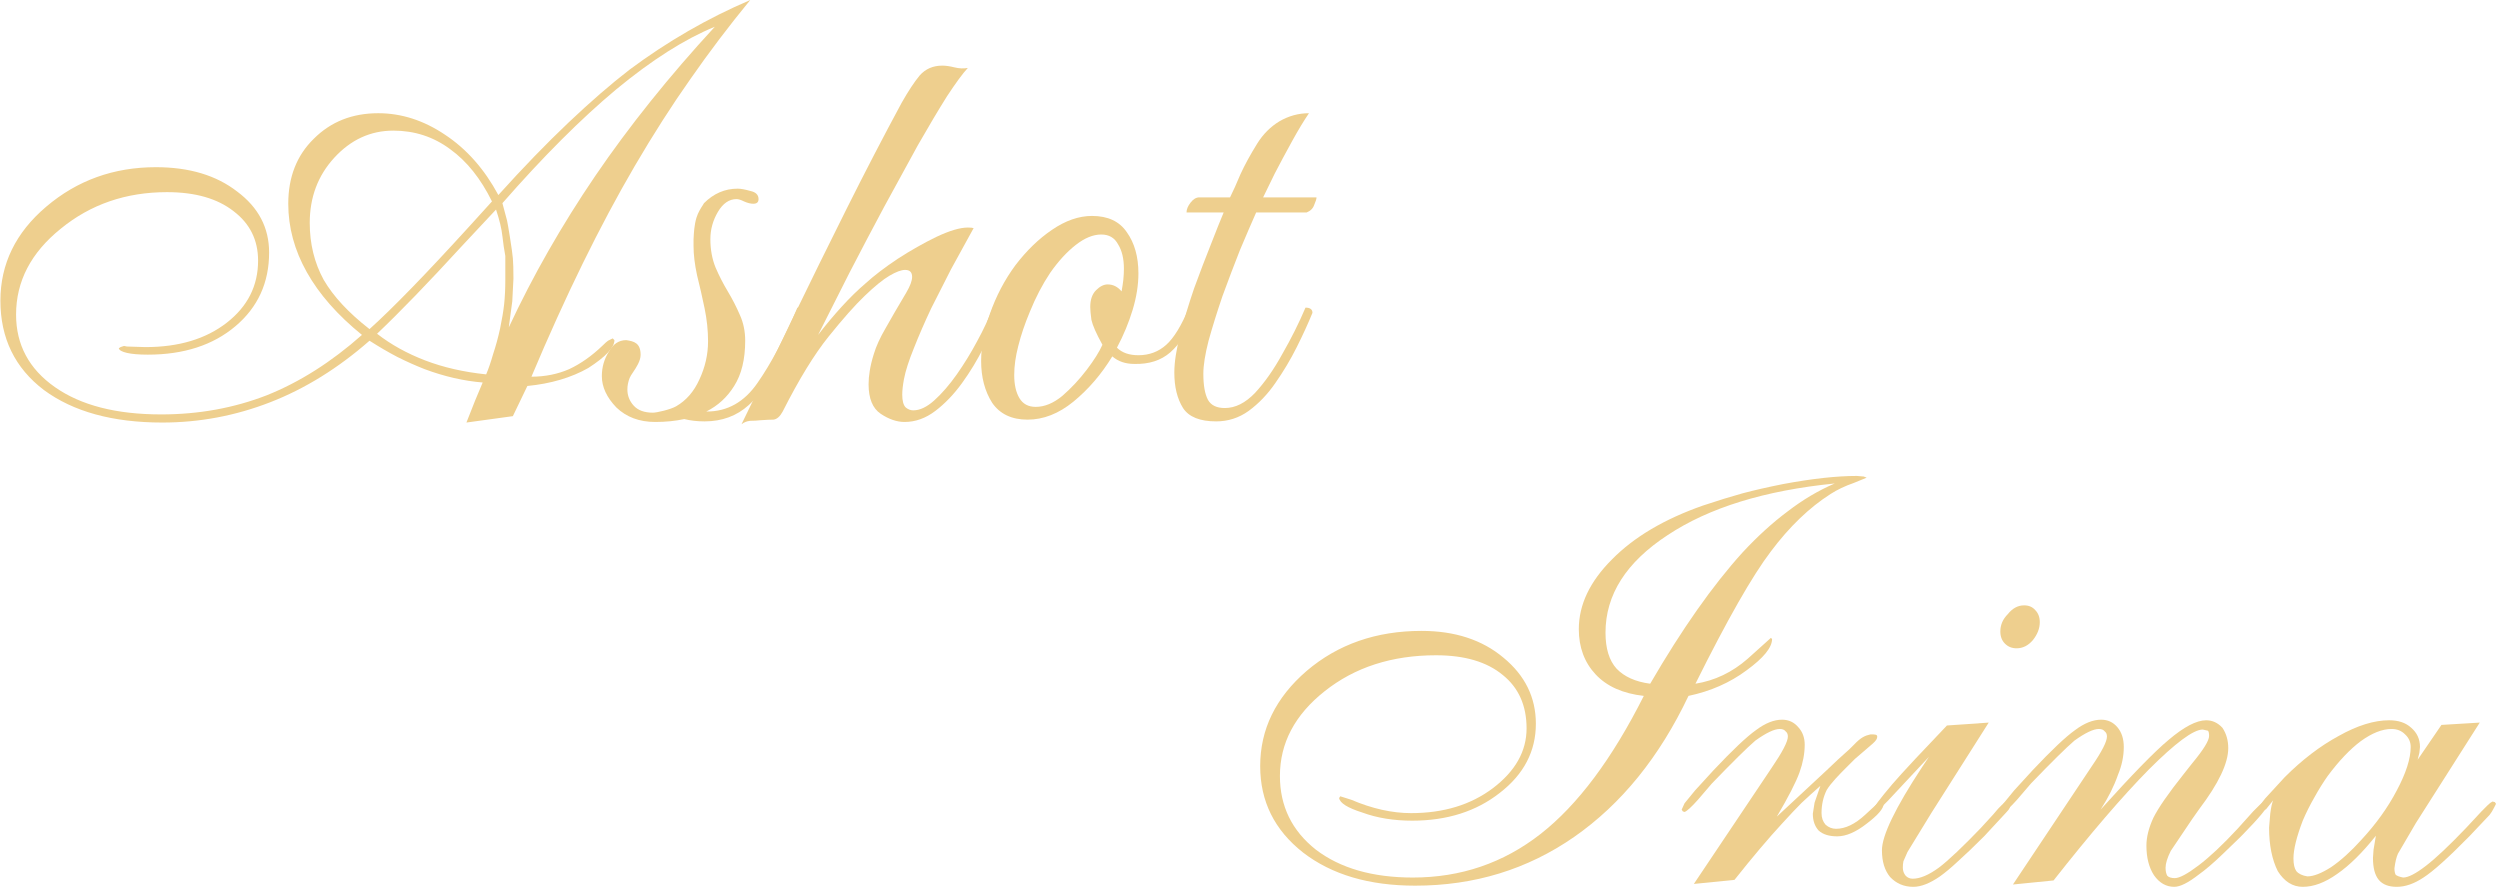 <svg width="560" height="199" viewBox="0 0 560 199" fill="none" xmlns="http://www.w3.org/2000/svg">
<path d="M82.771 73.72C87.971 69.04 95.424 61.37 105.131 50.71L110.201 45.12C107.687 40.007 104.567 36.107 100.841 33.42C97.114 30.647 92.868 29.26 88.101 29.26C82.987 29.26 78.567 31.297 74.841 35.37C71.201 39.357 69.381 44.21 69.381 49.93C69.381 54.61 70.421 58.857 72.501 62.67C74.668 66.397 78.091 70.08 82.771 73.72ZM108.901 83.86C109.421 82.647 109.941 81.13 110.461 79.31C111.067 77.49 111.587 75.583 112.021 73.59C112.454 71.51 112.757 69.69 112.931 68.13C113.104 66.483 113.191 64.663 113.191 62.67C113.191 60.937 113.191 59.16 113.191 57.34C112.931 55.953 112.714 54.48 112.541 52.92C112.367 51.273 111.891 49.28 111.111 46.94L103.571 55C95.944 63.32 89.574 69.907 84.461 74.76C87.581 77.187 91.177 79.18 95.251 80.74C99.324 82.3 103.874 83.34 108.901 83.86ZM113.971 73.33C119.344 61.803 125.801 50.493 133.341 39.4C140.967 28.22 149.894 17.083 160.121 5.99C153.361 8.763 145.994 13.443 138.021 20.03C130.134 26.617 121.641 35.11 112.541 45.51C112.887 46.723 113.234 48.023 113.581 49.41C113.667 49.757 113.884 51.013 114.231 53.18C114.577 55.347 114.794 56.907 114.881 57.86C114.967 58.813 115.011 60.33 115.011 62.41L114.751 67.48L113.971 73.33ZM104.481 94.65L106.431 89.71L108.121 85.68C103.874 85.333 99.541 84.337 95.121 82.69C93.127 81.91 91.091 81 89.011 79.96C87.017 78.92 84.938 77.707 82.771 76.32C75.751 82.473 68.341 87.067 60.541 90.1C52.741 93.133 44.681 94.65 36.361 94.65C25.267 94.65 16.427 92.223 9.841 87.37C3.341 82.43 0.091 75.757 0.091 67.35C0.091 59.117 3.514 52.097 10.361 46.29C17.294 40.397 25.484 37.45 34.931 37.45C42.384 37.45 48.451 39.27 53.131 42.91C57.898 46.463 60.281 51.013 60.281 56.56C60.281 63.32 57.767 68.823 52.741 73.07C47.714 77.317 41.171 79.44 33.111 79.44C31.117 79.44 29.558 79.31 28.431 79.05C27.304 78.79 26.698 78.443 26.611 78.01L27.001 77.75L27.781 77.49L28.431 77.62L32.591 77.75C40.044 77.75 46.111 75.93 50.791 72.29C55.471 68.65 57.811 64.013 57.811 58.38C57.811 53.787 55.991 50.103 52.351 47.33C48.711 44.47 43.727 43.04 37.401 43.04C28.214 43.04 20.284 45.77 13.611 51.23C6.937 56.603 3.601 63.017 3.601 70.47C3.601 77.23 6.504 82.647 12.311 86.72C18.117 90.793 26.047 92.83 36.101 92.83C44.508 92.83 52.394 91.4 59.761 88.54C67.127 85.593 74.234 81.087 81.081 75.02C75.621 70.6 71.504 65.92 68.731 60.98C65.957 56.04 64.571 50.927 64.571 45.64C64.571 39.66 66.478 34.807 70.291 31.08C74.104 27.267 78.914 25.36 84.721 25.36C89.921 25.36 94.904 26.963 99.671 30.17C104.524 33.377 108.511 37.883 111.631 43.69C117.177 37.537 122.421 32.12 127.361 27.44C132.301 22.76 136.851 18.817 141.011 15.61C149.504 9.283 158.517 4.083 168.051 0.01C163.284 5.817 158.821 11.71 154.661 17.69C150.501 23.583 146.341 30.083 142.181 37.19C134.381 50.537 126.667 66.267 119.041 84.38C122.074 84.38 124.891 83.817 127.491 82.69C130.091 81.477 132.604 79.7 135.031 77.36C135.551 76.84 135.941 76.493 136.201 76.32C136.547 76.147 136.894 75.973 137.241 75.8L137.631 76.19C137.631 77.837 135.681 79.917 131.781 82.43C127.967 84.597 123.417 85.94 118.131 86.46L114.881 93.22L104.481 94.65Z" fill="#EECF8E"/>
<path d="M166.093 95.04C169.733 87.587 173.503 79.787 177.403 71.64C181.389 63.407 185.463 55.13 189.623 46.81C193.783 38.49 197.899 30.56 201.973 23.02C203.446 20.42 204.789 18.383 206.003 16.91C207.303 15.437 208.993 14.7 211.073 14.7C211.853 14.7 212.763 14.83 213.803 15.09C214.843 15.35 215.839 15.393 216.793 15.22C215.666 16.433 214.106 18.557 212.113 21.59C210.206 24.623 208.039 28.263 205.613 32.51C203.273 36.757 200.759 41.35 198.073 46.29C195.473 51.143 192.873 56.083 190.273 61.11C187.759 66.05 185.419 70.687 183.253 75.02C184.986 72.767 186.763 70.643 188.583 68.65C190.403 66.657 192.179 64.923 193.913 63.45C195.819 61.717 198.203 59.897 201.063 57.99C204.009 56.083 206.913 54.437 209.773 53.05C212.719 51.663 215.059 50.97 216.793 50.97C217.399 50.97 217.833 51.013 218.093 51.1C218.093 51.1 217.616 51.967 216.663 53.7C215.709 55.433 214.496 57.643 213.023 60.33C211.636 63.017 210.163 65.92 208.603 69.04C207.129 72.16 205.829 75.15 204.703 78.01C203.576 80.783 202.839 83.08 202.493 84.9C202.233 86.287 202.103 87.457 202.103 88.41C202.103 89.797 202.363 90.75 202.883 91.27C203.403 91.703 203.966 91.92 204.573 91.92C206.046 91.92 207.606 91.183 209.253 89.71C210.986 88.15 212.676 86.2 214.323 83.86C215.969 81.52 217.486 79.05 218.873 76.45C220.346 73.763 221.516 71.25 222.383 68.91C223.423 68.91 223.943 69.3 223.943 70.08C222.989 72.42 221.776 75.02 220.303 77.88C218.916 80.653 217.313 83.297 215.493 85.81C213.673 88.323 211.679 90.403 209.513 92.05C207.346 93.697 205.049 94.52 202.623 94.52C200.889 94.52 199.113 93.913 197.293 92.7C195.473 91.487 194.563 89.277 194.563 86.07C194.563 85.117 194.649 84.12 194.823 83.08C194.996 81.953 195.299 80.697 195.733 79.31C196.253 77.577 197.119 75.67 198.333 73.59C199.546 71.423 201.106 68.737 203.013 65.53C203.879 64.057 204.313 62.887 204.313 62.02C204.313 60.98 203.793 60.46 202.753 60.46C201.886 60.46 200.716 60.893 199.243 61.76C197.769 62.627 195.906 64.143 193.653 66.31C191.486 68.39 188.799 71.423 185.593 75.41C182.386 79.397 178.963 84.987 175.323 92.18C174.716 93.307 174.023 93.913 173.243 94C172.549 94 171.596 94.043 170.383 94.13C169.603 94.217 168.823 94.26 168.043 94.26C167.263 94.347 166.613 94.607 166.093 95.04Z" fill="#EECF8E"/>
<path d="M230.175 94C226.621 94 223.978 92.743 222.245 90.23C220.598 87.63 219.775 84.51 219.775 80.87C219.775 77.49 220.425 73.98 221.725 70.34C223.111 66.353 225.018 62.713 227.445 59.42C229.958 56.127 232.688 53.483 235.635 51.49C238.668 49.41 241.658 48.37 244.605 48.37C248.158 48.37 250.758 49.583 252.405 52.01C254.138 54.437 255.005 57.513 255.005 61.24C255.005 63.84 254.571 66.57 253.705 69.43C252.838 72.29 251.668 75.107 250.195 77.88C251.321 79.007 252.925 79.57 255.005 79.57C257.431 79.57 259.511 78.79 261.245 77.23C262.978 75.67 264.668 72.897 266.315 68.91C267.355 68.91 267.875 69.3 267.875 70.08C266.228 74.067 264.321 77.013 262.155 78.92C260.075 80.74 257.388 81.607 254.095 81.52C252.101 81.52 250.455 80.957 249.155 79.83C246.728 83.817 243.825 87.197 240.445 89.97C237.151 92.657 233.728 94 230.175 94ZM231.995 91.14C233.988 91.14 235.981 90.317 237.975 88.67C239.968 86.937 241.788 84.987 243.435 82.82C245.081 80.653 246.251 78.79 246.945 77.23C245.558 74.717 244.735 72.853 244.475 71.64C244.301 70.34 244.215 69.387 244.215 68.78C244.215 67.133 244.648 65.877 245.515 65.01C246.381 64.143 247.248 63.71 248.115 63.71C249.328 63.71 250.368 64.23 251.235 65.27C251.408 64.317 251.538 63.45 251.625 62.67C251.711 61.803 251.755 60.98 251.755 60.2C251.755 57.947 251.321 56.127 250.455 54.74C249.675 53.267 248.418 52.53 246.685 52.53C244.865 52.53 242.958 53.31 240.965 54.87C238.971 56.43 237.065 58.51 235.245 61.11C233.511 63.71 231.995 66.613 230.695 69.82C229.568 72.507 228.701 75.063 228.095 77.49C227.488 79.83 227.185 81.997 227.185 83.99C227.185 86.157 227.575 87.89 228.355 89.19C229.135 90.49 230.348 91.14 231.995 91.14Z" fill="#EECF8E"/>
<path d="M293.21 25.36C292.084 27.007 290.827 29.087 289.44 31.6C288.054 34.113 286.754 36.54 285.54 38.88C284.414 41.22 283.547 42.997 282.94 44.21H294.9C294.9 44.557 294.727 45.12 294.38 45.9C294.12 46.68 293.557 47.243 292.69 47.59H281.38C280.34 49.93 279.127 52.747 277.74 56.04C276.44 59.333 275.14 62.757 273.84 66.31C272.627 69.863 271.587 73.2 270.72 76.32C269.94 79.353 269.55 81.823 269.55 83.73C269.55 86.33 269.897 88.28 270.59 89.58C271.284 90.793 272.54 91.4 274.36 91.4C276.7 91.4 278.954 90.273 281.12 88.02C283.287 85.68 285.324 82.777 287.23 79.31C289.224 75.843 290.957 72.377 292.43 68.91C293.47 68.91 293.99 69.3 293.99 70.08C293.037 72.42 291.867 74.977 290.48 77.75C289.094 80.523 287.49 83.21 285.67 85.81C283.937 88.323 281.944 90.403 279.69 92.05C277.524 93.61 275.097 94.39 272.41 94.39C268.77 94.39 266.3 93.393 265 91.4C263.7 89.32 263.05 86.677 263.05 83.47C263.05 81.13 263.484 78.313 264.35 75.02C265.217 71.64 266.257 68.173 267.47 64.62C268.77 61.067 270.027 57.773 271.24 54.74C272.454 51.62 273.407 49.237 274.1 47.59H265.78C265.78 46.897 266.084 46.16 266.69 45.38C267.297 44.6 267.947 44.21 268.64 44.21H275.53C276.224 42.823 277.004 41.09 277.87 39.01C278.824 36.93 280.08 34.633 281.64 32.12C282.94 30.04 284.587 28.393 286.58 27.18C288.66 25.967 290.87 25.36 293.21 25.36Z" fill="#EECF8E"/>
<path fill-rule="evenodd" clip-rule="evenodd" d="M138.064 91.27C140.318 93.437 143.221 94.52 146.774 94.52C149.114 94.52 151.281 94.303 153.274 93.87C154.661 94.217 156.178 94.39 157.824 94.39C161.724 94.39 165.018 93.177 167.704 90.75C170.391 88.323 172.731 85.247 174.724 81.52C176.718 77.793 178.538 73.98 180.184 70.08C180.184 69.3 179.664 68.91 178.624 68.91C175.678 75.843 172.688 81.477 169.654 85.81C166.708 90.057 162.938 92.18 158.344 92.18H158.214C160.814 90.88 162.894 88.973 164.454 86.46C166.101 83.86 166.924 80.48 166.924 76.32C166.924 74.24 166.534 72.333 165.754 70.6C164.974 68.78 164.064 67.003 163.024 65.27C161.984 63.537 161.074 61.76 160.294 59.94C159.514 58.033 159.124 55.91 159.124 53.57C159.124 51.403 159.688 49.367 160.814 47.46C161.941 45.553 163.328 44.6 164.974 44.6C165.408 44.6 165.971 44.773 166.664 45.12C167.444 45.467 168.138 45.64 168.744 45.64C169.524 45.64 169.914 45.293 169.914 44.6C169.914 43.647 169.308 43.04 168.094 42.78C166.881 42.433 165.928 42.26 165.234 42.26C162.374 42.26 159.861 43.343 157.694 45.51C157.684 45.563 157.586 45.712 157.441 45.934C157.061 46.513 156.354 47.593 156 48.784C155.506 50.446 155.42 52.306 155.381 53.145C155.371 53.361 155.364 53.51 155.354 53.57V55.13C155.354 57.037 155.614 59.203 156.134 61.63C156.741 64.057 157.304 66.527 157.824 69.04C158.344 71.553 158.604 74.023 158.604 76.45C158.604 79.397 157.954 82.257 156.654 85.03C155.441 87.717 153.708 89.71 151.454 91.01C150.201 91.733 147.121 92.44 146.254 92.44C144.348 92.44 142.918 91.92 141.964 90.88C141.011 89.84 140.534 88.627 140.534 87.24C140.534 86.373 140.708 85.507 141.054 84.64C141.165 84.336 141.452 83.908 141.792 83.401C142.518 82.319 143.486 80.876 143.5 79.5C143.5 76.813 142.008 76.45 140.274 76.19C138.628 76.19 137.328 77.057 136.374 78.79C135.334 80.437 134.814 82.257 134.814 84.25C134.814 86.677 135.898 89.017 138.064 91.27Z" fill="#EECF8E"/>
<path d="M369.643 153.15C376.75 140.93 383.64 131.137 390.313 123.77C393.693 120.13 397.073 117.053 400.453 114.54C403.833 111.94 407.343 109.86 410.983 108.3C395.297 109.86 382.817 113.717 373.543 119.87C364.27 125.937 359.633 133.217 359.633 141.71C359.633 145.263 360.457 147.95 362.103 149.77C363.837 151.59 366.35 152.717 369.643 153.15ZM378.223 155.88C371.723 169.573 363.187 180.103 352.613 187.47C342.127 194.75 330.253 198.39 316.993 198.39C306.68 198.39 298.317 195.92 291.903 190.98C285.49 185.953 282.283 179.497 282.283 171.61C282.283 163.377 285.75 156.27 292.683 150.29C299.703 144.31 308.283 141.32 318.423 141.32C325.877 141.32 331.987 143.313 336.753 147.3C341.607 151.287 344.033 156.227 344.033 162.12C344.033 168.273 341.347 173.43 335.973 177.59C330.687 181.75 324.143 183.83 316.343 183.83C312.183 183.83 308.457 183.223 305.163 182.01C301.87 180.97 300.137 179.887 299.963 178.76L300.223 178.37L302.693 179.15C307.373 181.143 311.837 182.14 316.083 182.14C323.363 182.14 329.473 180.277 334.413 176.55C339.44 172.737 341.953 168.273 341.953 163.16C341.953 158.047 340.177 154.06 336.623 151.2C333.07 148.253 328.087 146.78 321.673 146.78C311.793 146.78 303.473 149.467 296.713 154.84C290.04 160.127 286.703 166.453 286.703 173.82C286.703 180.58 289.39 186.083 294.763 190.33C300.223 194.49 307.46 196.57 316.473 196.57C327.22 196.57 336.753 193.32 345.073 186.82C353.393 180.32 361.107 170.007 368.213 155.88C363.533 155.36 359.937 153.757 357.423 151.07C354.91 148.383 353.653 145.003 353.653 140.93C353.653 135.47 356.123 130.27 361.063 125.33C366.003 120.303 372.807 116.273 381.473 113.24C384.853 112.113 387.8 111.203 390.313 110.51C392.913 109.817 395.947 109.123 399.413 108.43C405.913 107.217 411.417 106.61 415.923 106.61L417.483 106.74L418.133 107L415.273 108.17C413.28 108.863 411.547 109.687 410.073 110.64C405.307 113.673 400.843 117.963 396.683 123.51C392.523 128.97 386.89 138.85 379.783 153.15C384.117 152.457 388.017 150.593 391.483 147.56L396.683 142.88L396.943 143.14C396.943 145.047 395.037 147.387 391.223 150.16C387.497 152.933 383.163 154.84 378.223 155.88Z" fill="#EECF8E"/>
<path d="M379.424 198L396.324 172.78L396.844 172C399.27 168.447 400.484 166.107 400.484 164.98C400.484 164.46 400.31 164.07 399.964 163.81C399.704 163.463 399.27 163.29 398.664 163.29C397.45 163.29 395.63 164.157 393.204 165.89C391.384 167.45 388.134 170.657 383.454 175.51L380.334 179.15C378.86 180.797 377.864 181.707 377.344 181.88L376.954 181.75L376.694 181.36L377.344 179.93L379.684 177.07L383.844 172.52C388.09 168.013 391.254 165.023 393.334 163.55C395.414 161.99 397.364 161.21 399.184 161.21C400.657 161.21 401.87 161.773 402.824 162.9C403.777 163.94 404.254 165.24 404.254 166.8C404.254 168.793 403.864 170.873 403.084 173.04C402.304 175.207 400.614 178.5 398.014 182.92L409.194 172.52C413.354 168.5 413.744 168.447 415.304 166.8C416.864 165.153 417.774 164.777 419 164.5C419.953 164.5 420.5 164.5 420.5 165C420.5 166 419.5 166.5 415.5 170L413.5 172C412 173.5 410.147 175.38 409.194 176.94C408.414 178.5 408.024 180.233 408.024 182.14C408.024 183.18 408.327 184.047 408.934 184.74C409.627 185.347 410.407 185.65 411.274 185.65C413.354 185.65 415.52 184.61 417.774 182.53L421.154 179.41L421.674 179.67L421.934 180.06C421.934 181.1 420.677 182.573 418.164 184.48C415.737 186.387 413.527 187.34 411.534 187.34C409.714 187.34 408.327 186.907 407.374 186.04C406.507 185.087 406.074 183.83 406.074 182.27L406.464 179.8L407.764 176.03C406.29 177.33 404.904 178.587 403.604 179.8C402.39 181.013 400.917 182.573 399.184 184.48C396.064 187.86 392.51 192.063 388.524 197.09L379.424 198Z" fill="#EECF8E"/>
<path d="M432.084 169.53L424.674 177.46C422.074 180.32 420.557 181.75 420.124 181.75L419.604 181.36C419.604 180.927 421.034 179.02 423.894 175.64C424.934 174.427 426.667 172.52 429.094 169.92C431 167.927 433.34 165.457 436.114 162.51L445.474 161.86L432.604 182.14L427.274 190.85C426.841 191.803 426.537 192.497 426.364 192.93C426.277 193.363 426.234 193.84 426.234 194.36C426.234 195.053 426.451 195.66 426.884 196.18C427.317 196.613 427.837 196.83 428.444 196.83C430.09 196.83 432.04 196.007 434.294 194.36C435.334 193.58 436.677 192.41 438.324 190.85C440.057 189.203 441.834 187.427 443.654 185.52L446.514 182.4C448.074 180.493 449.114 179.54 449.634 179.54L450.154 179.67L450.414 180.19C450.327 180.45 450.24 180.71 450.154 180.97C450.067 181.23 449.807 181.577 449.374 182.01L444.434 187.34C442.094 189.68 440.144 191.543 438.584 192.93C437.11 194.317 435.767 195.443 434.554 196.31C432.3 197.87 430.307 198.65 428.574 198.65C426.494 198.65 424.76 197.913 423.374 196.44C422.16 194.967 421.554 192.973 421.554 190.46C421.554 187.167 424.544 180.97 430.524 171.87L432.084 169.53ZM448.074 141.45C448.074 139.977 448.637 138.677 449.764 137.55C450.804 136.25 452.017 135.6 453.404 135.6C454.444 135.6 455.267 135.947 455.874 136.64C456.567 137.333 456.914 138.243 456.914 139.37C456.914 140.757 456.394 142.1 455.354 143.4C454.314 144.613 453.101 145.22 451.714 145.22C450.674 145.22 449.807 144.873 449.114 144.18C448.42 143.487 448.074 142.577 448.074 141.45Z" fill="#EECF8E"/>
<path d="M450.898 198.13L468.578 171.61C470.832 168.317 471.958 166.107 471.958 164.98C471.958 164.46 471.785 164.07 471.438 163.81C471.178 163.463 470.745 163.29 470.138 163.29C468.925 163.29 467.105 164.157 464.678 165.89C462.858 167.45 459.608 170.657 454.928 175.51L451.808 179.15C450.335 180.797 449.338 181.707 448.818 181.88L448.428 181.75L448.168 181.36L448.818 179.93L451.158 177.07L455.318 172.52C459.565 168.013 462.728 165.023 464.808 163.55C466.888 161.99 468.838 161.21 470.658 161.21C472.132 161.21 473.345 161.773 474.298 162.9C475.252 164.027 475.728 165.5 475.728 167.32C475.728 169.4 475.295 171.48 474.428 173.56C473.562 176.073 472.262 178.673 470.528 181.36C477.548 173.56 482.618 168.36 485.738 165.76C489.205 162.813 492.022 161.34 494.188 161.34C495.575 161.34 496.788 161.903 497.828 163.03C498.695 164.33 499.128 165.847 499.128 167.58C499.128 170.96 496.962 175.51 492.628 181.23L491.068 183.44L486.258 190.59C485.478 192.15 485.088 193.407 485.088 194.36C485.088 195.14 485.218 195.747 485.478 196.18C485.825 196.527 486.388 196.7 487.168 196.7C488.208 196.7 489.985 195.747 492.498 193.84C495.012 191.933 497.915 189.203 501.208 185.65L504.718 181.75C505.412 181.057 505.888 180.58 506.148 180.32C506.495 179.973 506.842 179.713 507.188 179.54L507.708 179.8L507.968 180.19C507.968 180.883 506.105 183.137 502.378 186.95L501.598 187.73C501.165 188.163 499.908 189.377 497.828 191.37C495.748 193.363 493.972 194.88 492.498 195.92C490.158 197.74 488.338 198.65 487.038 198.65C485.218 198.65 483.702 197.783 482.488 196.05C481.362 194.317 480.798 192.107 480.798 189.42C480.798 187.513 481.318 185.433 482.358 183.18C483.485 180.927 485.738 177.677 489.118 173.43L491.068 170.96C493.582 167.927 494.838 165.89 494.838 164.85C494.838 164.243 494.752 163.853 494.578 163.68L493.408 163.42C491.328 163.42 487.298 166.41 481.318 172.39C475.425 178.37 468.318 186.647 459.998 197.22L450.898 198.13Z" fill="#EECF8E"/>
<path d="M513.735 192.28C513.735 193.58 513.952 194.533 514.385 195.14C514.905 195.747 515.728 196.137 516.855 196.31C518.242 196.31 520.018 195.617 522.185 194.23C524.352 192.757 526.605 190.72 528.945 188.12C532.238 184.567 534.882 180.883 536.875 177.07C538.955 173.17 539.995 169.92 539.995 167.32C539.995 166.193 539.562 165.24 538.695 164.46C537.915 163.68 536.918 163.29 535.705 163.29C533.625 163.29 531.328 164.2 528.815 166.02C526.388 167.84 523.918 170.44 521.405 173.82C520.365 175.293 519.368 176.897 518.415 178.63C517.462 180.277 516.595 182.01 515.815 183.83C514.428 187.47 513.735 190.287 513.735 192.28ZM541.555 170.18L546.885 162.38L555.465 161.86L541.165 184.35L537.135 191.24C536.788 192.02 536.528 193.103 536.355 194.49C536.355 195.097 536.442 195.573 536.615 195.92C536.875 196.18 537.438 196.397 538.305 196.57C539.432 196.57 541.122 195.703 543.375 193.97C545.628 192.237 548.618 189.42 552.345 185.52L555.855 181.75C556.548 181.057 557.025 180.58 557.285 180.32C557.632 179.973 557.978 179.713 558.325 179.54L558.845 179.67L559.105 180.06C558.932 180.407 558.802 180.667 558.715 180.84C558.368 181.533 558.022 182.097 557.675 182.53L553.125 187.34C548.445 192.107 545.022 195.183 542.855 196.57C540.775 197.957 538.782 198.65 536.875 198.65C535.055 198.65 533.712 198.13 532.845 197.09C531.978 196.05 531.545 194.403 531.545 192.15L531.675 190.33L532.195 187.21C529.162 191.023 526.258 193.883 523.485 195.79C520.798 197.697 518.242 198.65 515.815 198.65C513.562 198.65 511.698 197.48 510.225 195.14C508.925 192.54 508.275 189.29 508.275 185.39L508.535 182.27C508.708 180.883 508.925 179.887 509.185 179.28L507.625 181.23L506.455 181.88L505.935 181.75L505.675 181.36C505.848 181.1 505.978 180.883 506.065 180.71C506.498 180.017 506.932 179.41 507.365 178.89L511.785 174.08C515.685 170.18 519.715 167.103 523.875 164.85C528.035 162.51 531.805 161.34 535.185 161.34C537.265 161.34 538.912 161.903 540.125 163.03C541.425 164.157 542.075 165.587 542.075 167.32L541.945 168.62L541.555 170.18Z" fill="#EECF8E"/>
</svg>
